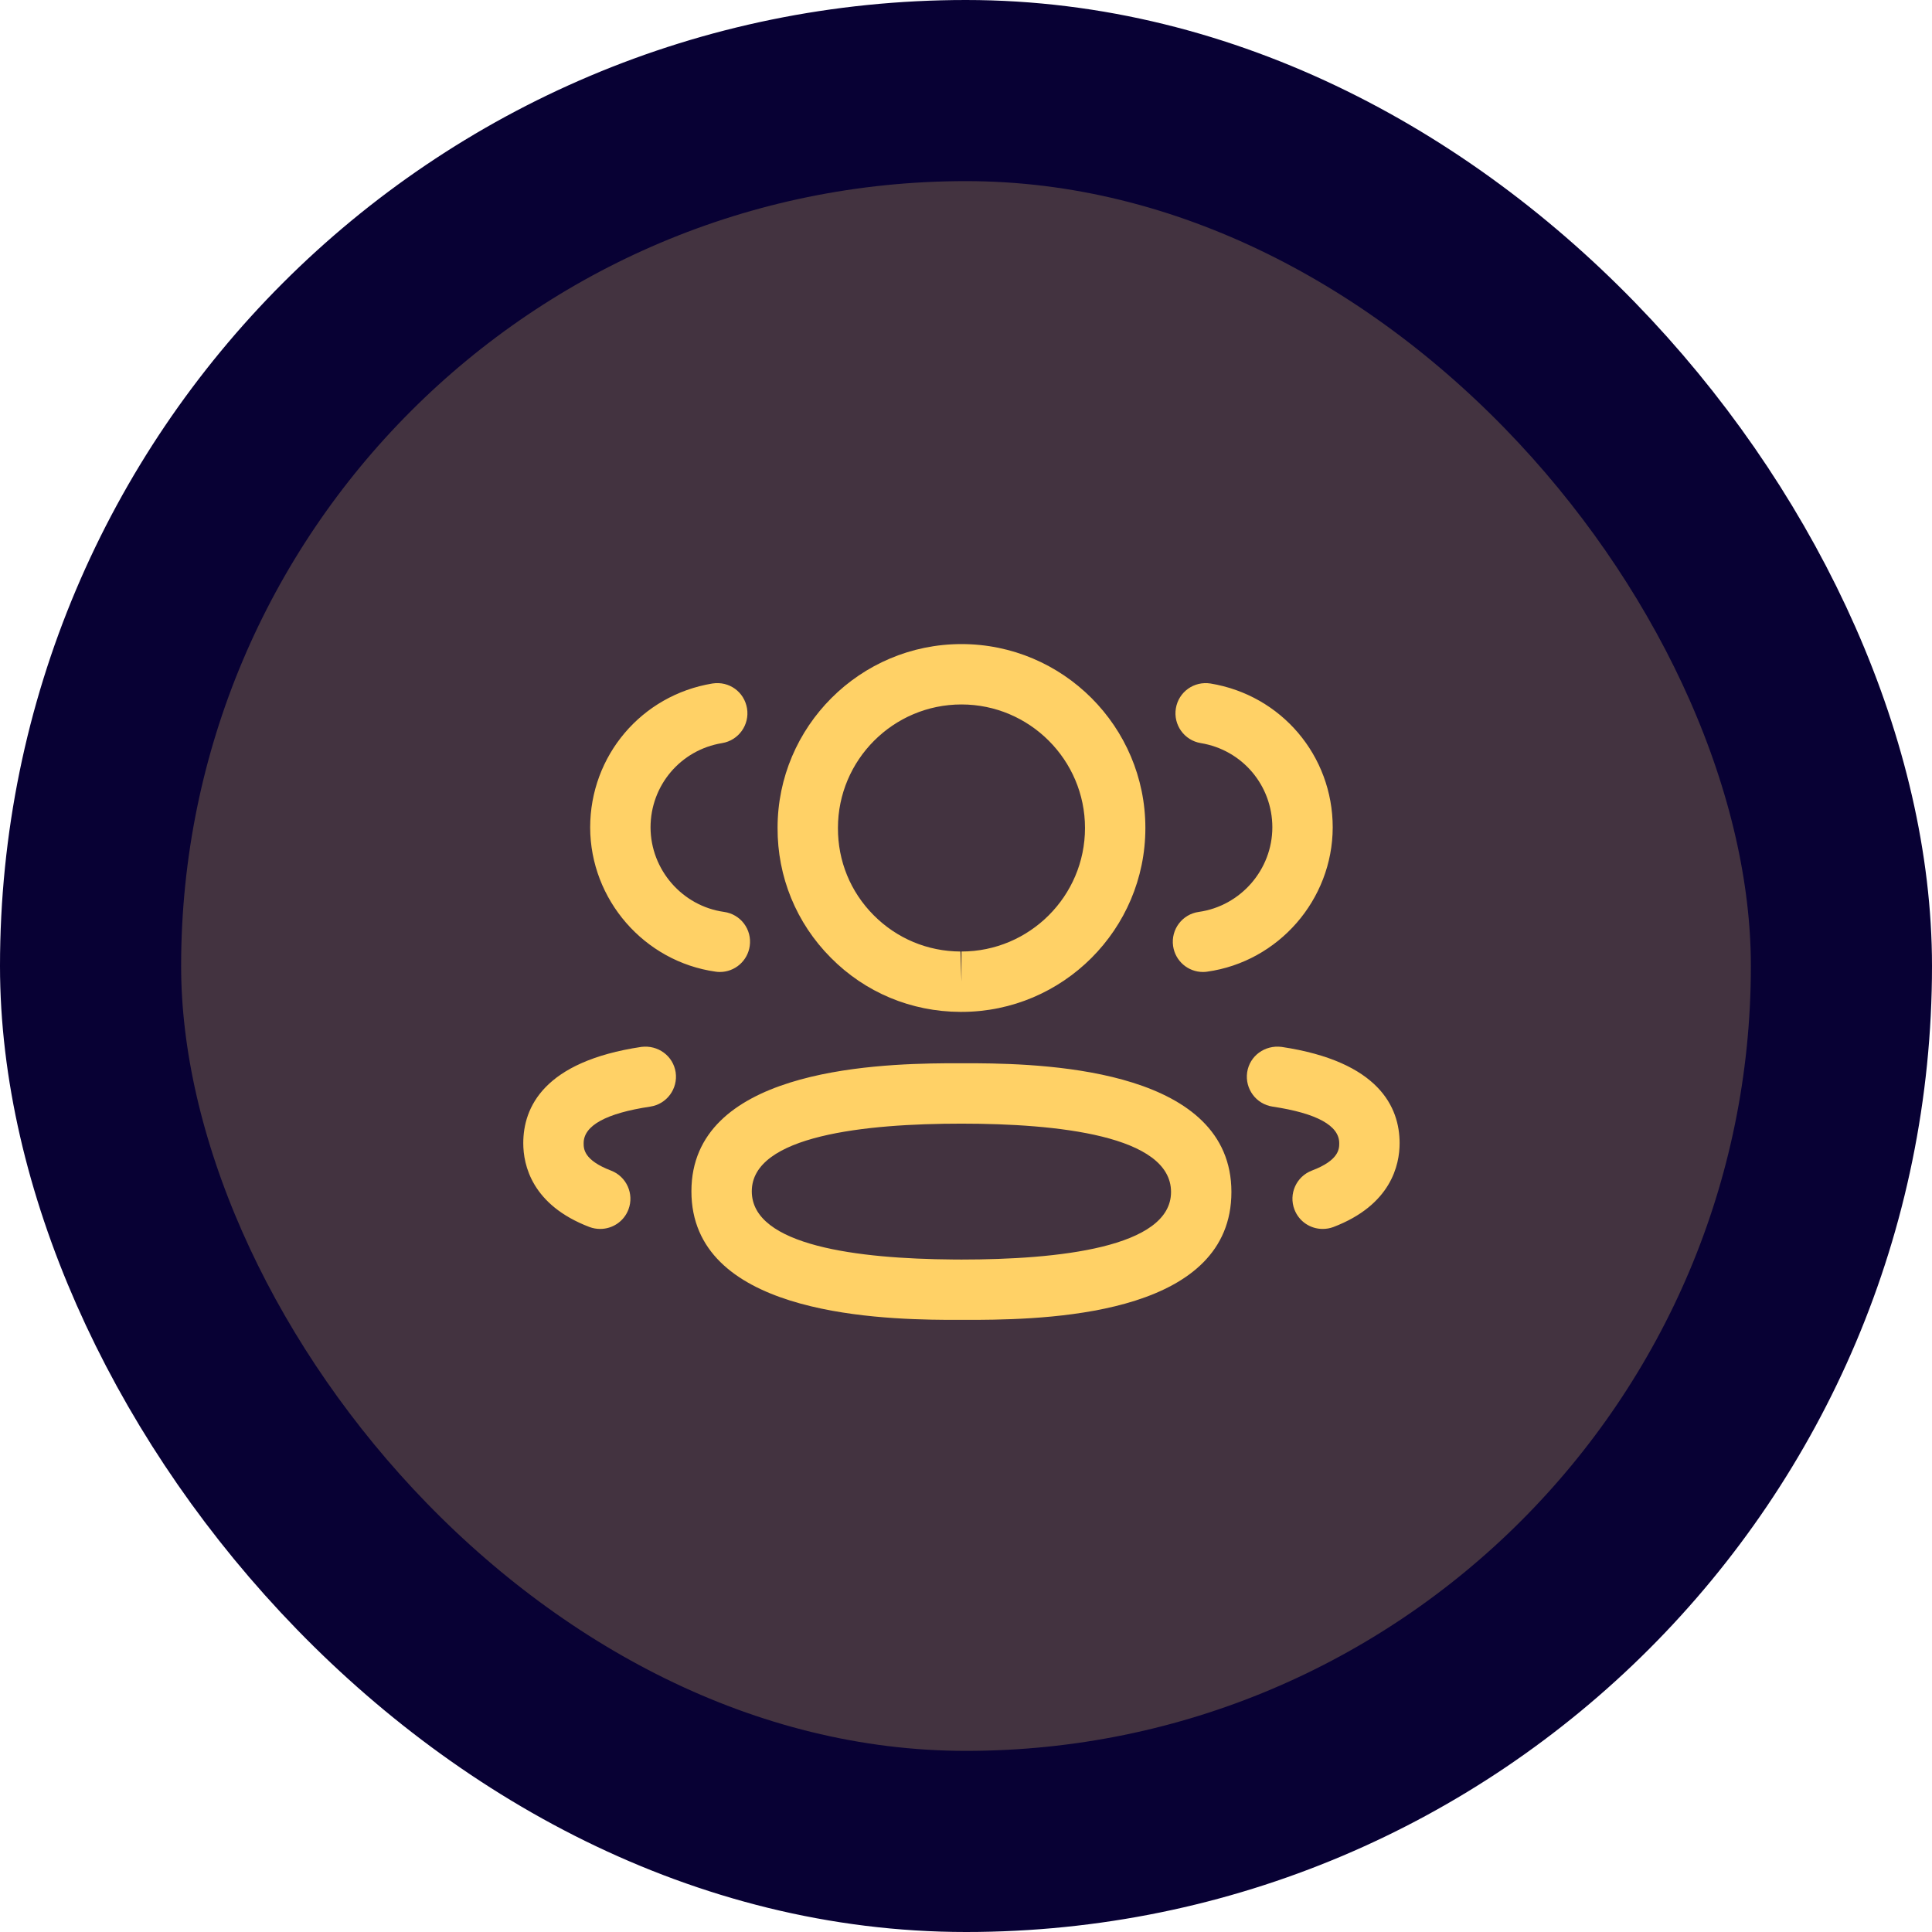 <svg width="32" height="32" viewBox="0 0 32 32" fill="none" xmlns="http://www.w3.org/2000/svg">
<rect x="1.5" y="1.5" width="29" height="29" rx="14.5" fill="#433340"/>
<path fill-rule="evenodd" clip-rule="evenodd" d="M15.925 17.611L16 17.611L16.168 17.611C17.455 17.62 20.396 17.75 20.396 19.743C20.396 21.724 17.558 21.853 16.188 21.861L15.681 21.861C14.394 21.853 11.452 21.723 11.452 19.732C11.452 17.749 14.394 17.62 15.681 17.611L15.849 17.611C15.875 17.611 15.9 17.611 15.925 17.611ZM15.925 18.611C14.341 18.611 12.452 18.805 12.452 19.732C12.452 20.638 14.228 20.849 15.78 20.861L15.925 20.862C17.509 20.862 19.396 20.668 19.396 19.743C19.396 18.807 17.509 18.611 15.925 18.611ZM21.227 17.34C22.842 17.582 23.182 18.341 23.182 18.935C23.182 19.297 23.039 19.959 22.086 20.323C22.027 20.345 21.967 20.355 21.907 20.355C21.706 20.355 21.516 20.233 21.44 20.033C21.341 19.775 21.471 19.486 21.73 19.388C22.182 19.216 22.182 19.026 22.182 18.935C22.182 18.643 21.81 18.439 21.078 18.329C20.805 18.288 20.617 18.034 20.657 17.76C20.698 17.487 20.951 17.305 21.227 17.34ZM11.191 17.76C11.231 18.034 11.043 18.288 10.77 18.329C10.038 18.439 9.667 18.643 9.667 18.935C9.667 19.026 9.667 19.215 10.119 19.388C10.377 19.486 10.507 19.775 10.409 20.033C10.333 20.233 10.143 20.355 9.941 20.355C9.882 20.355 9.822 20.345 9.763 20.323C8.809 19.959 8.667 19.297 8.667 18.935C8.667 18.341 9.006 17.582 10.622 17.34C10.897 17.305 11.149 17.487 11.191 17.76ZM15.925 10.668C17.605 10.668 18.971 12.035 18.971 13.714C18.971 15.393 17.605 16.76 15.925 16.76H15.906C15.093 16.757 14.331 16.439 13.761 15.863C13.188 15.287 12.876 14.523 12.879 13.712C12.879 12.035 14.245 10.668 15.925 10.668ZM15.925 11.668C14.796 11.668 13.879 12.586 13.879 13.714C13.877 14.261 14.086 14.772 14.47 15.158C14.853 15.544 15.364 15.758 15.908 15.76L15.925 16.26V15.76C17.052 15.76 17.971 14.843 17.971 13.714C17.971 12.586 17.052 11.668 15.925 11.668ZM20.05 11.321C21.223 11.514 22.074 12.516 22.074 13.705C22.071 14.902 21.177 15.928 19.994 16.094C19.971 16.098 19.947 16.099 19.924 16.099C19.679 16.099 19.465 15.918 19.43 15.668C19.392 15.394 19.582 15.142 19.856 15.104C20.549 15.006 21.073 14.405 21.074 13.704C21.074 13.008 20.575 12.42 19.888 12.308C19.616 12.263 19.431 12.006 19.476 11.733C19.521 11.46 19.776 11.278 20.05 11.321ZM12.373 11.733C12.418 12.006 12.233 12.263 11.961 12.308C11.274 12.42 10.775 13.008 10.775 13.705C10.777 14.405 11.3 15.007 11.992 15.104C12.267 15.142 12.457 15.394 12.418 15.668C12.383 15.918 12.169 16.099 11.924 16.099C11.901 16.099 11.878 16.098 11.854 16.094C10.671 15.928 9.778 14.902 9.775 13.706C9.775 12.516 10.627 11.514 11.799 11.321C12.079 11.277 12.328 11.462 12.373 11.733Z" fill="#FFD166"/>
<rect x="1.5" y="1.5" width="29" height="29" rx="14.5" stroke="#080134" stroke-width="3"/>
</svg>
